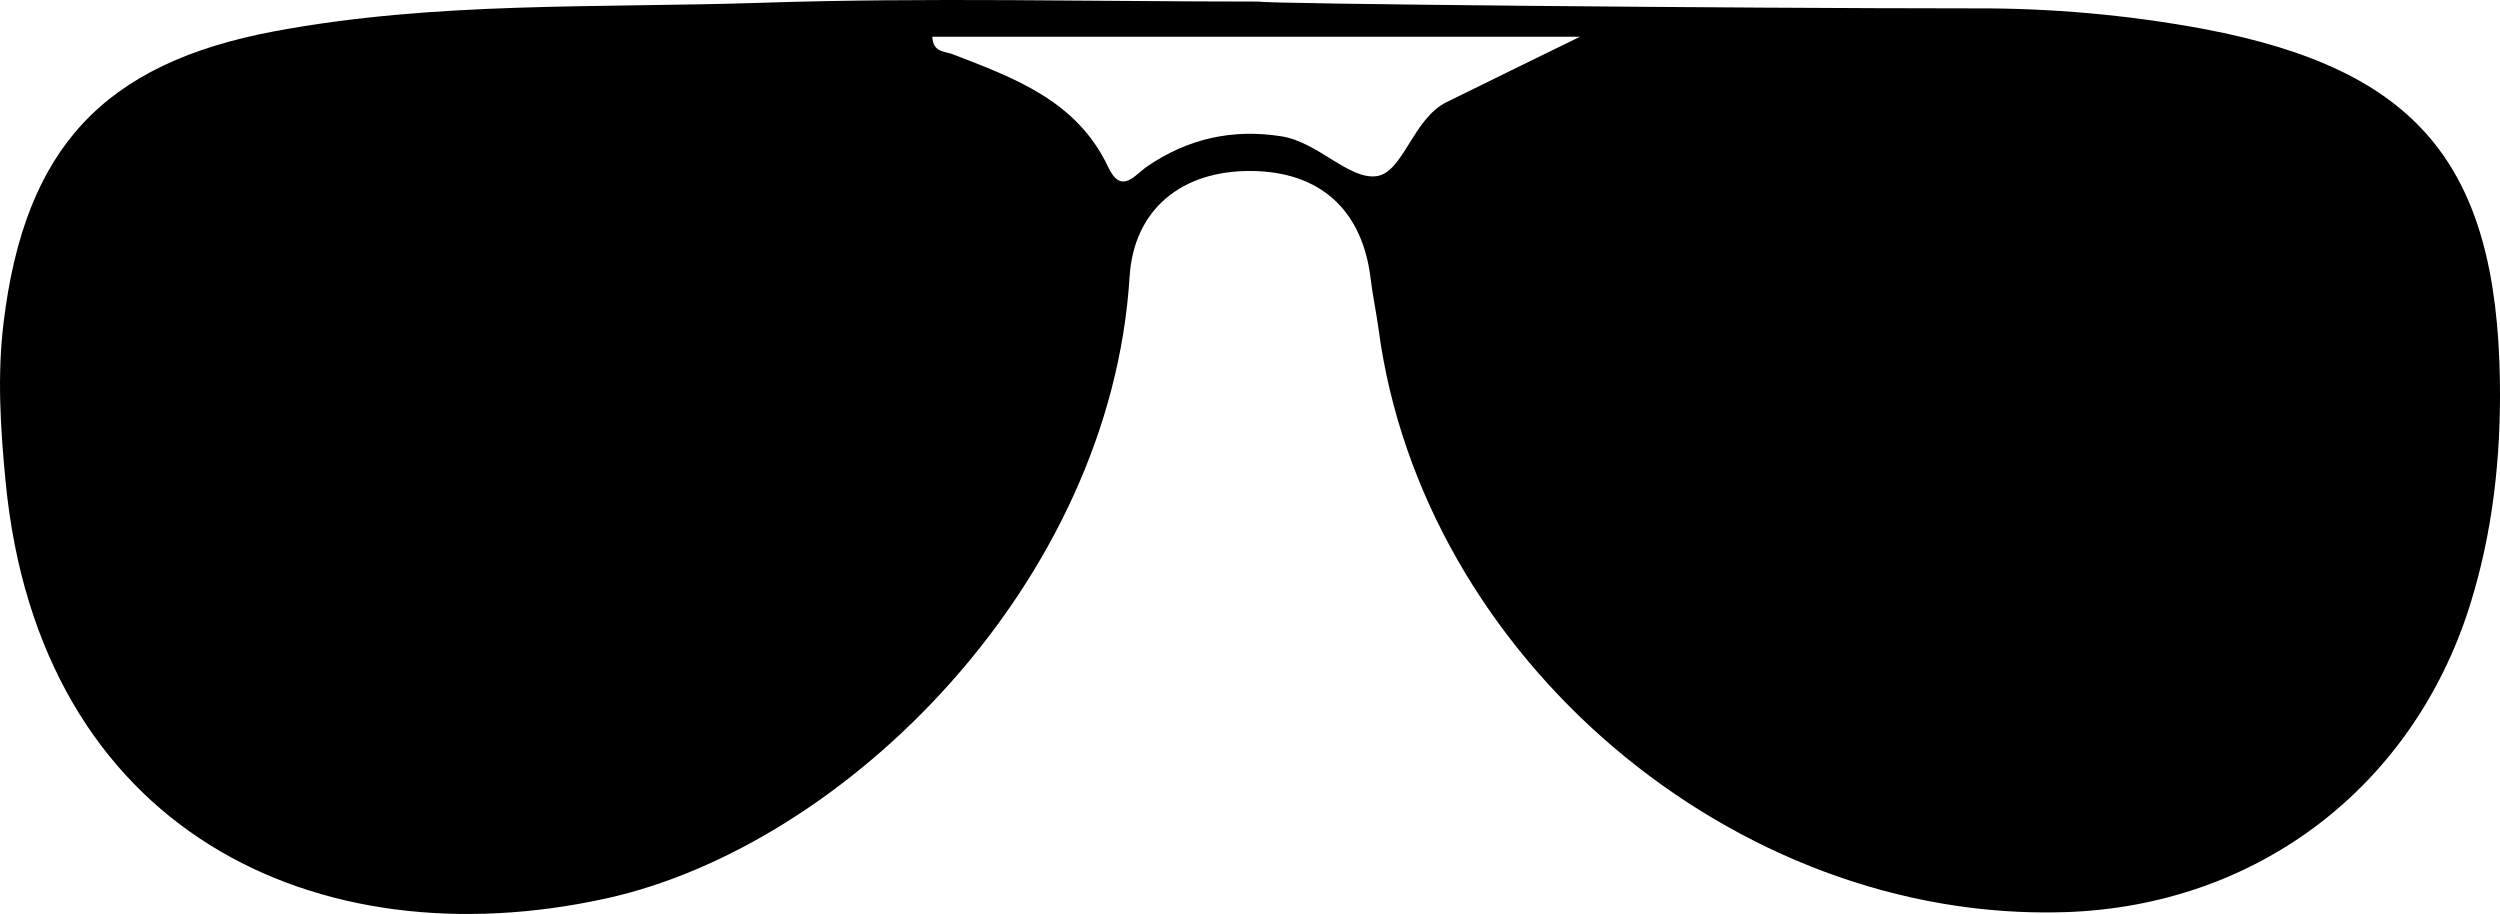 <svg width="703" height="257" viewBox="0 0 703 257" fill="none" xmlns="http://www.w3.org/2000/svg">
<path d="M555.005 2.356C576.77 2.248 598.497 4.197 619.895 8.178C679.58 19.554 702.096 45.943 702.979 107.412C703.274 128.582 700.979 149.718 694.547 170.196C678.47 221.365 634.623 254.74 580.775 256.493C487.758 259.514 399.933 184.928 387.658 92.591C387.028 87.858 385.994 83.18 385.432 78.434C383.137 59.024 371.191 48.203 351.757 48.08C332.323 47.956 318.822 58.812 317.637 77.873C312.294 163.841 237.868 237.891 170.292 252.678C89.023 270.486 10.981 233.789 1.555 135.246C0.13 120.384 -0.801 105.679 1 90.776C6.932 41.765 28.935 17.821 77.282 8.78C122.445 0.336 168.313 2.288 213.879 0.788C260.59 -0.753 307.389 0.445 354.154 0.445C354.148 1.082 488.052 2.349 555.005 2.356ZM262.158 10.328C262.405 14.828 265.583 14.355 267.878 15.246C285.25 21.944 302.854 28.327 311.609 46.956C315.335 54.901 319.055 49.21 322.637 46.765C334.098 38.943 346.613 36.163 360.347 38.334C370.622 39.95 379.301 50.573 387.062 49.538C394.597 48.538 397.241 33.437 406.763 28.731C418.25 23.047 429.772 17.444 444.301 10.328H262.158Z" fill="black"/>
</svg>

